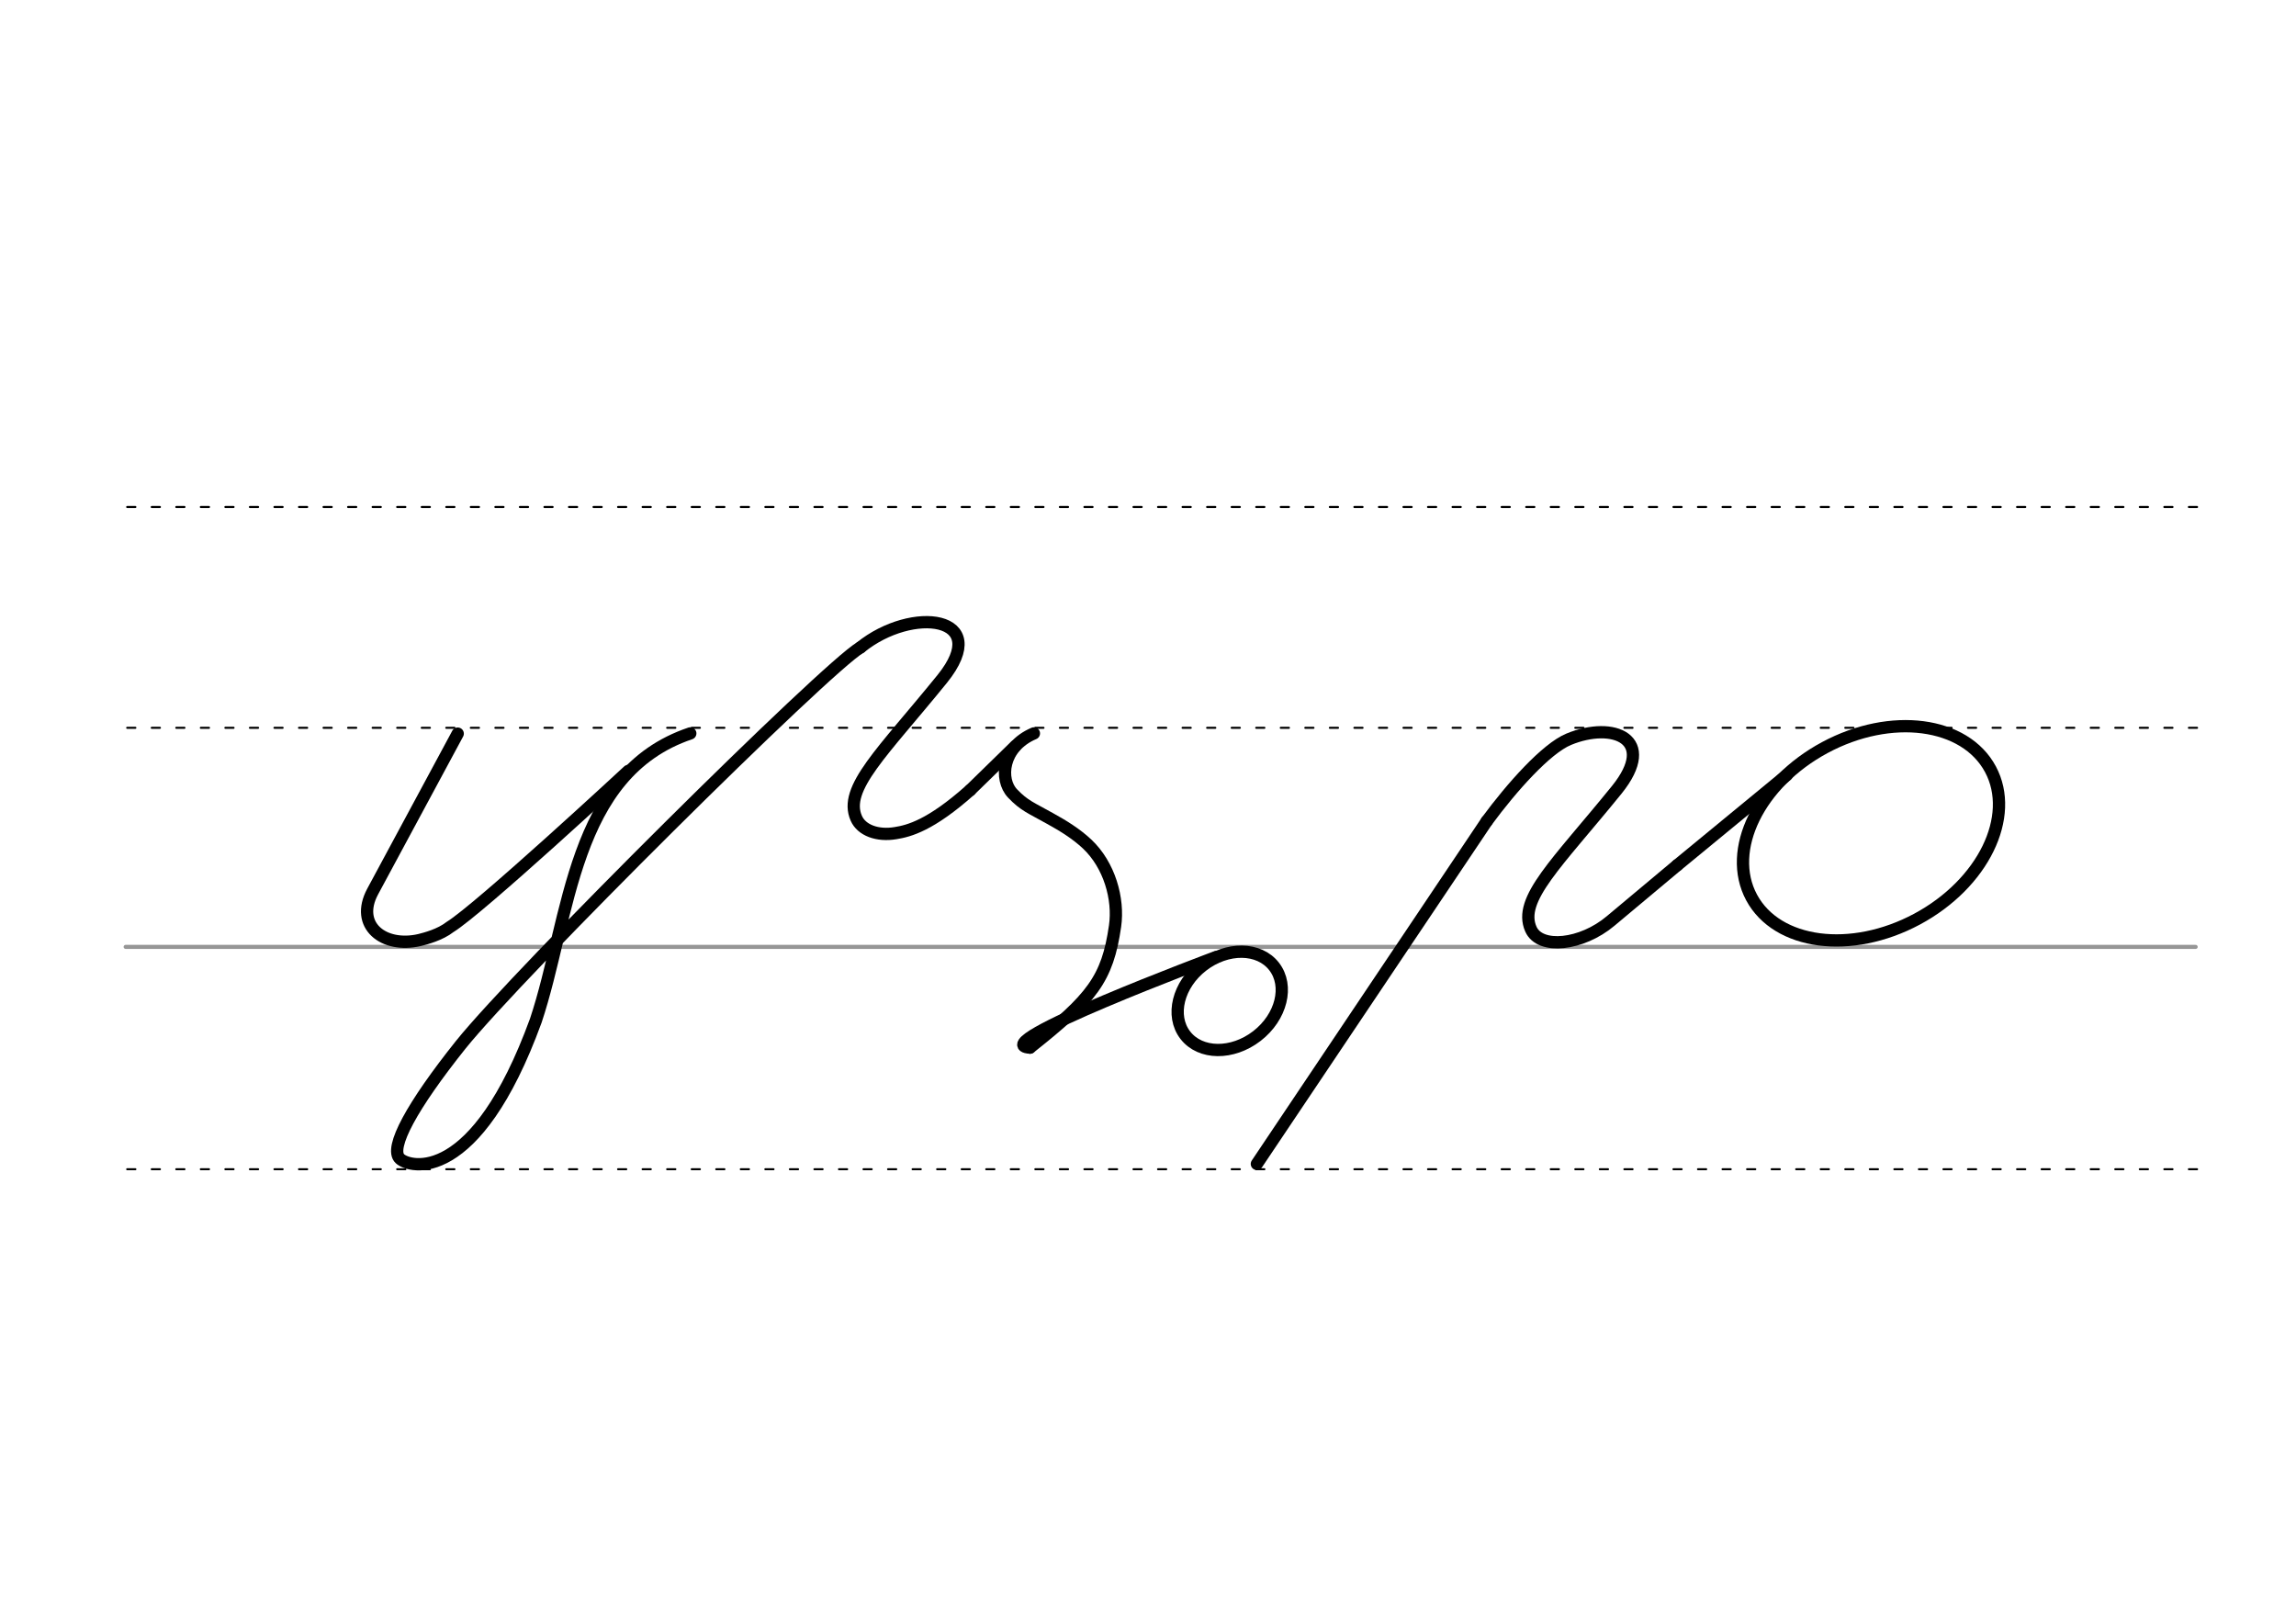 <svg height="210mm" viewBox="0 0 1052.4 744.1" width="297mm" xmlns="http://www.w3.org/2000/svg">
 <g fill="none" stroke-linecap="round">
  <g transform="translate(0 -308.268)">
   <path d="m57.6 742.2h948.8" stroke="#969696" stroke-width="1.875"/>
   <g stroke="#000" stroke-dasharray="3.75 7.5" stroke-miterlimit="2" stroke-width=".938">
    <path d="m58.3 844.1h948.8"/>
    <path d="m58.3 641.8h948.8"/>
    <path d="m58.3 540.6h948.8"/>
   </g>
  </g>
  <g stroke="#000" stroke-linejoin="round" stroke-width="5.625">
   <path d="m768.8 396.5 50.2-41.3"/>
   <path d="m681.5 376.3c11.5-15.6 27.2-33.2 37.5-37.5 20.5-8.5 40.8-.1 22.1 23.1-27.4 33.8-45.5 50.2-39.4 63.9 4.2 9.5 23.3 7.4 36.5-3.7l30.6-25.6"/>
   <ellipse cx="574.973" cy="742.167" rx="62.13" ry="44.634" transform="matrix(.881 -.473 .473 .881 0 0)"/>
   <path d="m576.1 533.4 105.4-157.1"/>
   <path d="m394.4 296.7c-15.8 9.2-156.6 148.9-183.3 182.2-22.1 27.7-32.9 47.3-27.8 52.1 4.4 4.2 34.7 12.4 62.3-63.3 15.8-47.4 16.5-113.3 70.8-131.6"/>
   <path d="m288 353.3s-68.3 63.3-81.7 71.5c-4.6 3.6-11.2 5.3-14 6-16.5 3.8-29.8-6.7-21.5-22.2l39-72.4"/>
   <path d="m394.4 296.7c23.7-19.2 60.9-14.6 37.5 14.4-27.4 33.8-45.5 50.2-39.4 63.9 2.4 5.5 9.7 8.2 18 6.8 6.2-1 16-3.5 34.2-19.7"/>
   <path d="m444.7 362.1 20.7-20.2"/>
   <path d="m472.1 480.1c28.5-22.6 35.5-31.4 39-55.7 1.8-12.5-2.6-28-12.8-37.6-5-4.7-11-8.4-17-11.7-8.5-4.8-11.8-5.8-17.2-11.5-6-6.3-5-21.2 9.8-27.5"/>
   <ellipse cx="165.115" cy="707.605" rx="25.729" ry="20.371" transform="matrix(.791 -.612 .612 .791 0 0)"/>
   <path d="m557.4 438.6s-107.7 40.2-85.3 41.5"/>
  </g>
 </g>
</svg>

